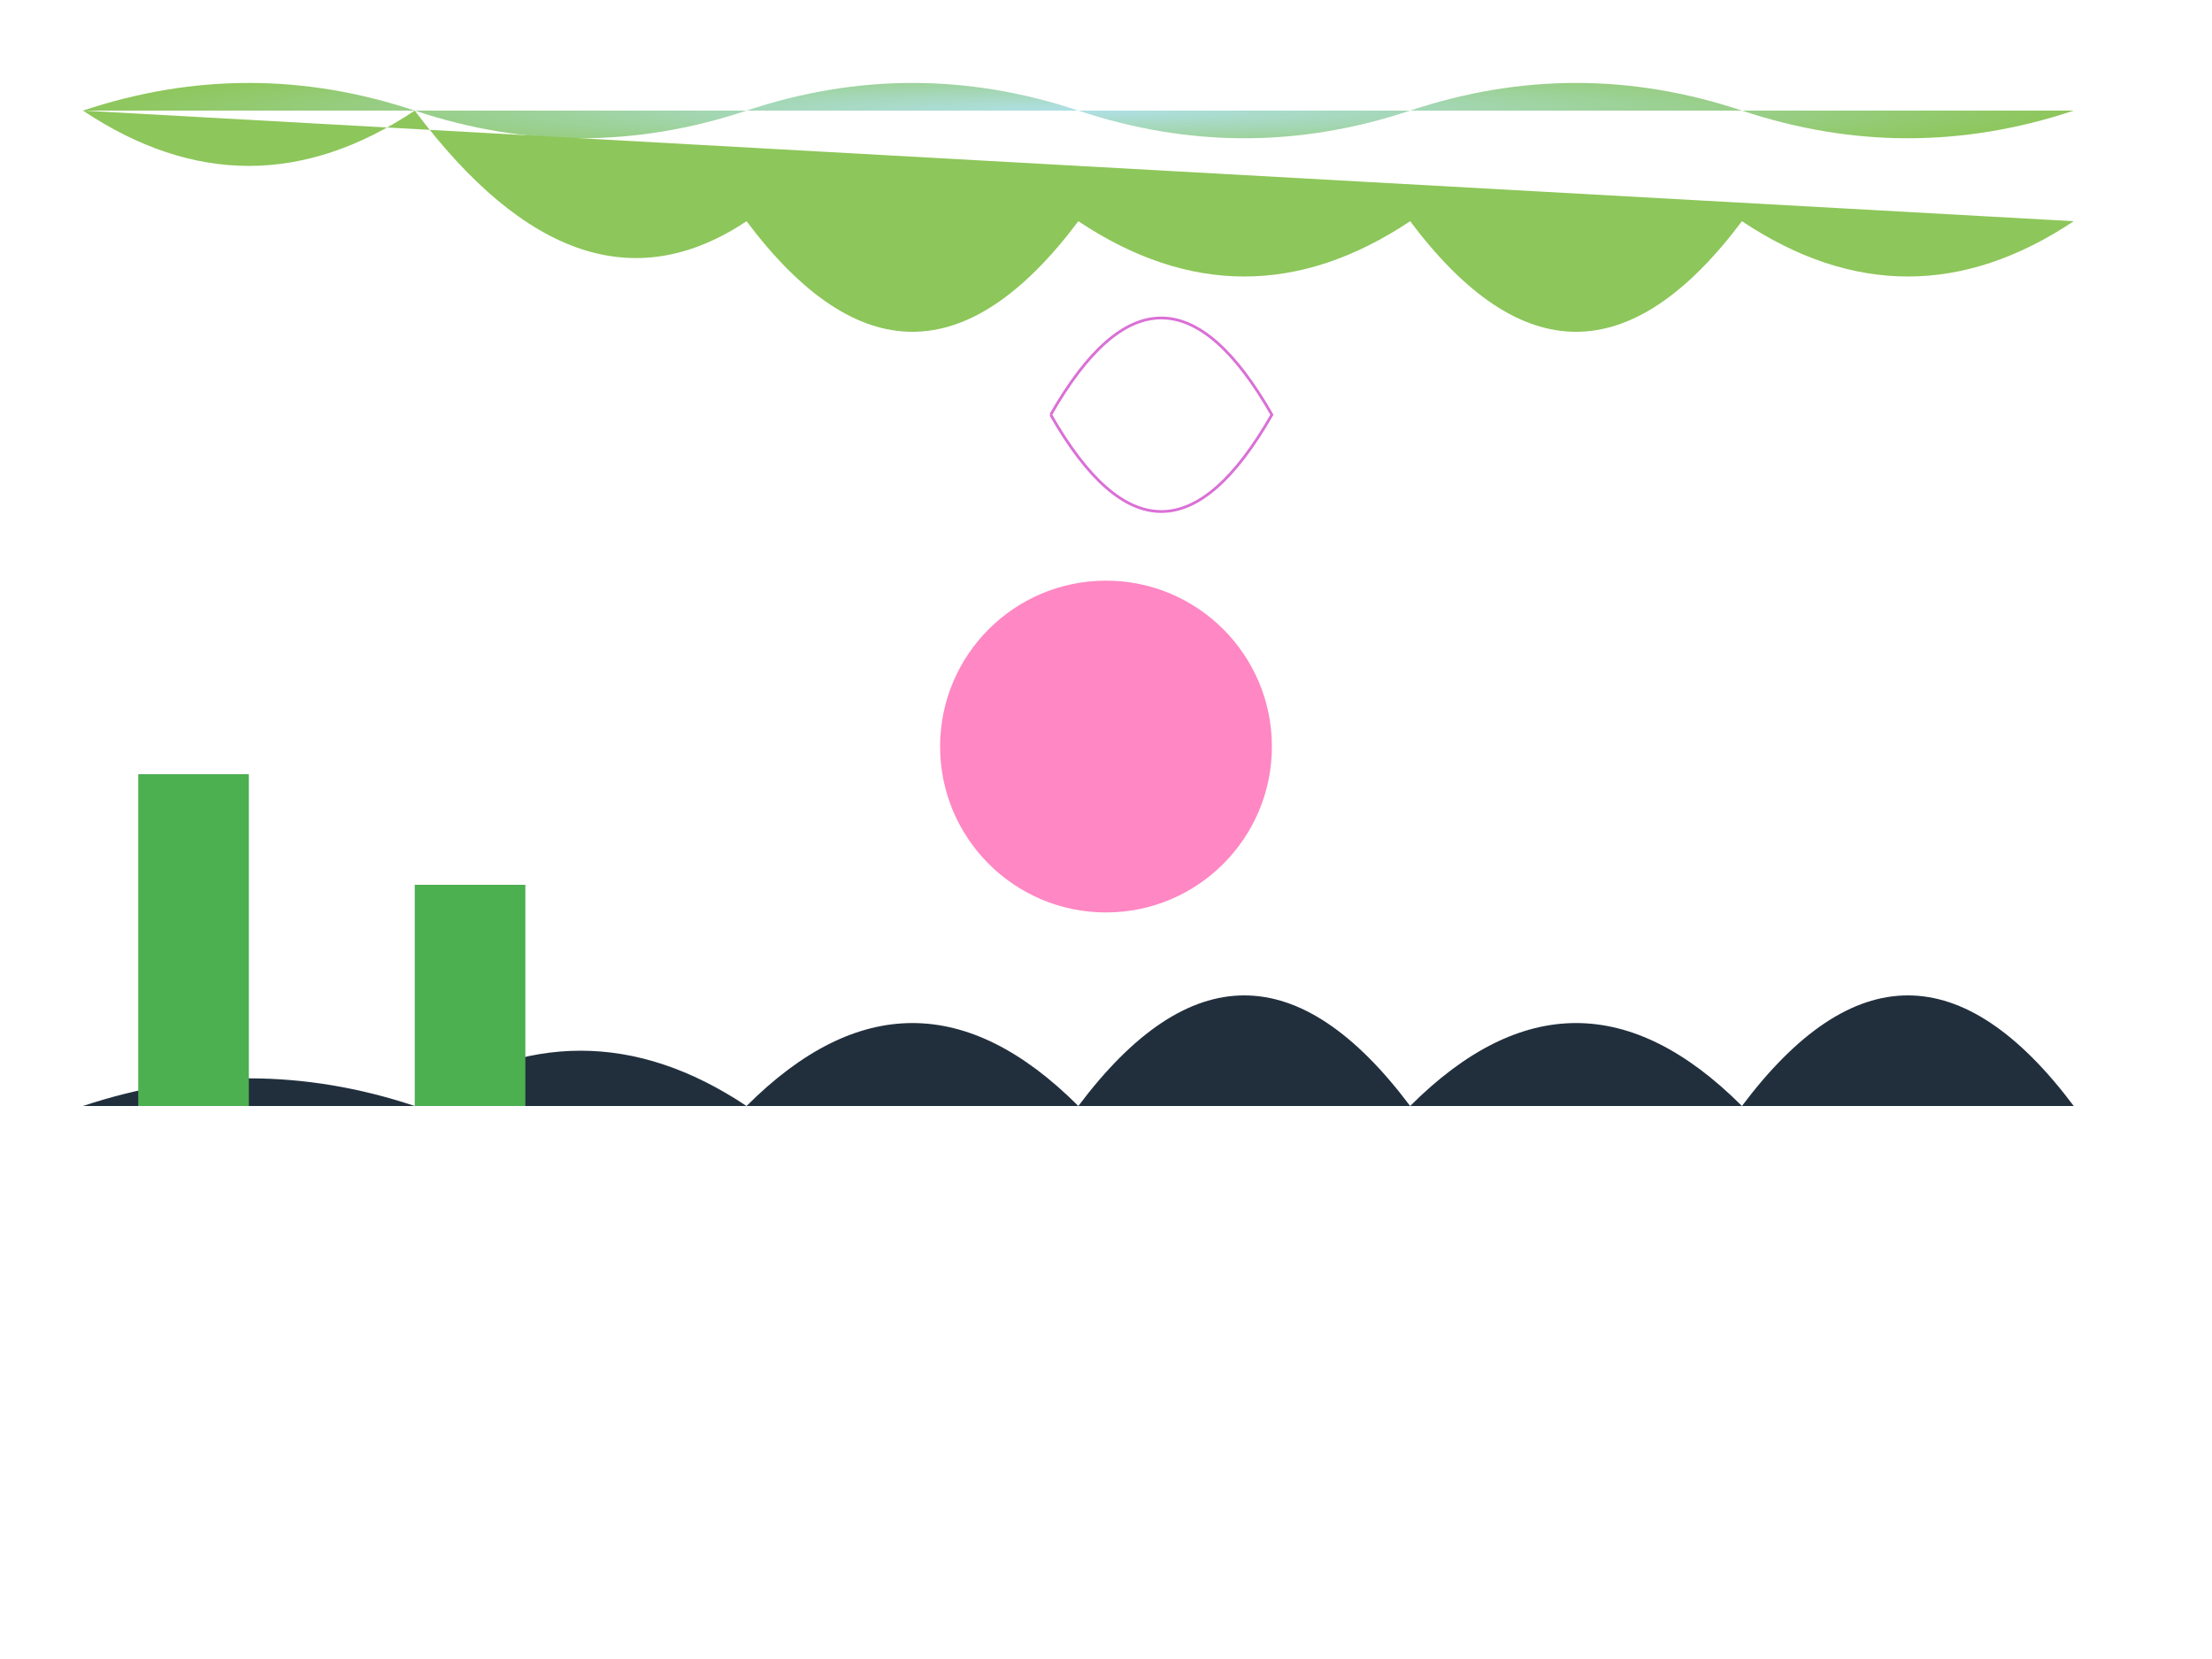 <svg width="800" height="600" xmlns="http://www.w3.org/2000/svg">

  <!-- Gradient for water ripple effect -->
  <defs>
    <radialGradient id="waterRipple" cx="50%" cy="50%" r="50%" fx="50%" fy="50%">
      <stop offset="0%" style="stop-color:#B0E0E6; stop-opacity:1"/>
      <stop offset="100%" style="stop-color:#8DC65A; stop-opacity:1"/>
    </radialGradient>
  </defs>

  <!-- Pond -->
  <path d="M30,40 Q90,20 150,40 Q210,60 270,40 Q330,20 390,40 Q450,60 510,40 Q570,20 630,40 Q690,60 750,40" fill="url(#waterRipple)"/>

  <!-- Hills -->
  <path d="M30,40 Q90,80 150,40 Q210,120 270,80 Q330,160 390,80 Q450,120 510,80 Q570,160 630,80 Q690,120 750,80" fill="#8DC65A"/>

  <!-- Rivers -->
  <path d="M30,400 Q90,380 150,400 Q210,360 270,400 Q330,340 390,400 Q450,320 510,400 Q570,340 630,400 Q690,320 750,400" fill="#212F3D"/>

  <!-- Trees -->
  <rect x="50" y="280" width="40" height="120" fill="#4CAF50"/>
  <rect x="150" y="320" width="40" height="80" fill="#4CAF50"/>
  <!-- Add more trees as needed -->

  <!-- Jellyfish -->
  <circle cx="400" cy="270" r="60" fill="#FF69B4" opacity="0.8"/>
  <path d="M380,150 Q420,80 460,150 Q420,220 380,150" stroke="#DA70D6" fill="transparent"/>

</svg>